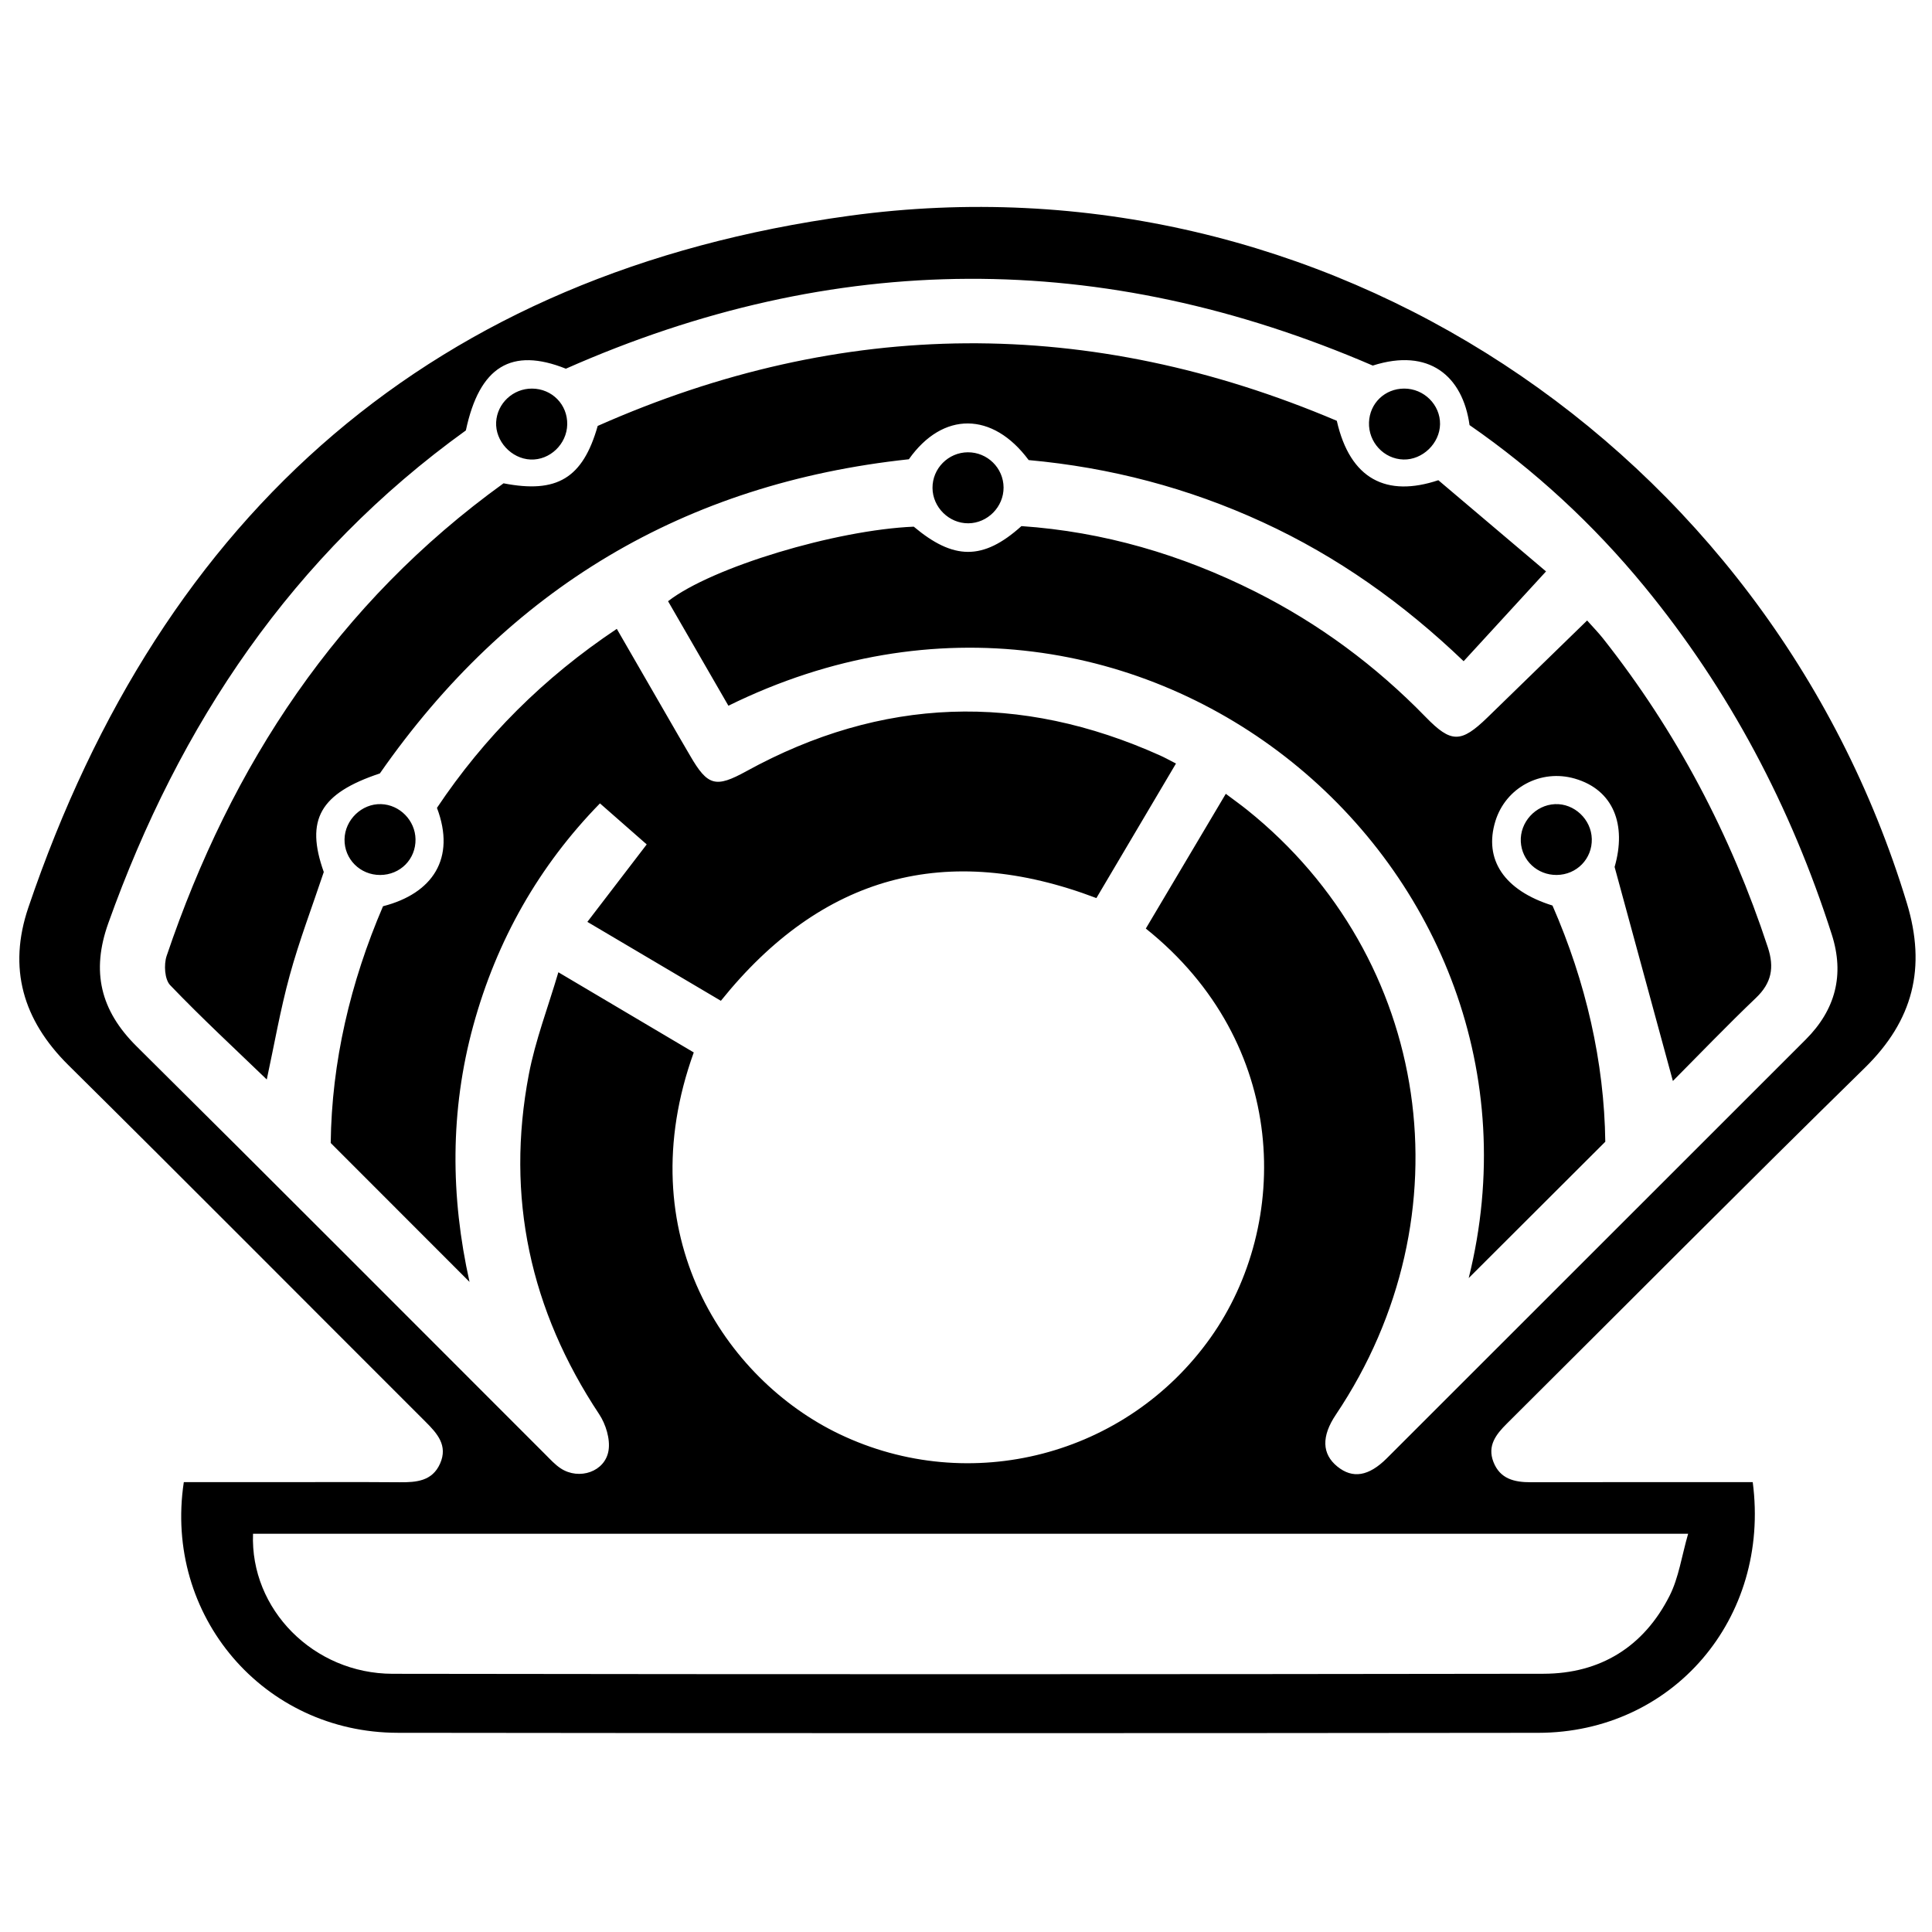 <?xml version="1.0" encoding="iso-8859-1"?>
<!-- Generator: Adobe Illustrator 19.0.0, SVG Export Plug-In . SVG Version: 6.00 Build 0)  -->
<svg version="1.1" id="Layer_1" xmlns="http://www.w3.org/2000/svg" xmlns:xlink="http://www.w3.org/1999/xlink" x="0px" y="0px"
	 viewBox="0 0 500 500" enable-background="new 0 0 500 500" xml:space="preserve">
<path d="M453.606,383.578c4.624,35.351-20.749,64.837-55.521,64.876c-98.39,0.11-196.78,0.122-295.169-0.007
	c-34.7-0.046-60.575-30.291-55.347-64.868c7.754,0,15.611,0,23.468,0c10.792,0,21.585-0.058,32.377,0.028
	c4.331,0.035,8.46-0.271,10.482-4.843c2.062-4.663-0.715-7.767-3.778-10.823c-30.806-30.753-61.469-61.652-92.406-92.273
	c-11.82-11.699-15.688-25.15-10.373-40.81C42.113,132.393,112.453,70.512,219.89,55.837
	c122.397-16.717,237.785,59.93,273.602,177.882c5.073,16.705,1.662,30.353-10.885,42.641
	c-31.098,30.455-61.753,61.363-92.619,92.055c-2.827,2.811-5.127,5.735-3.484,9.95c1.711,4.387,5.413,5.251,9.679,5.238
	C415.231,383.544,434.278,383.578,453.606,383.578z M179.545,272.372c-16.975,47.013,8.094,84.6,37.692,98.767
	c33.794,16.175,74.322,5.653,96.049-24.947c20.901-29.436,20.338-76.231-16.75-105.884c6.831-11.51,13.685-23.057,20.697-34.872
	c2.102,1.581,3.854,2.827,5.528,4.169c47.754,38.288,57.537,104.99,22.963,156.501c-3.77,5.617-3.638,10.179,0.389,13.441
	c3.938,3.19,8.098,2.547,12.8-2.151c36.145-36.109,72.273-72.236,108.402-108.361c7.704-7.703,10.086-16.759,6.746-27.19
	c-10.581-33.049-26.479-63.245-48.537-90.109c-13.198-16.073-28.359-30.052-45.209-41.724c-1.76-12.695-10.477-20.062-25.045-15.401
	c-70.079-30.236-139.348-29.909-208.823,0.809c-14.056-5.607-22.369-0.597-25.881,15.973
	c-44.858,32.298-74.112,75.952-92.544,127.544c-4.446,12.446-2.065,22.545,7.322,31.849
	c35.394,35.078,70.542,70.405,105.791,105.628c1.269,1.268,2.506,2.64,3.989,3.611c4.753,3.115,11.505,0.873,12.368-4.665
	c0.461-2.955-0.715-6.78-2.43-9.365c-17.852-26.923-24.244-56.216-18.202-87.936c1.679-8.816,4.962-17.327,7.644-26.44
	C157.104,259.083,168.362,265.75,179.545,272.372z M65.484,396.931c-0.773,19.545,15.662,36.215,36.128,36.246
	c99.282,0.149,198.565,0.139,297.847-0.01c14.699-0.022,25.949-6.988,32.616-20.156c2.392-4.725,3.138-10.284,4.814-16.08
	C312.148,396.931,189.01,396.931,65.484,396.931z M454.438,258.254c4.05-3.867,4.802-7.84,3.074-13.096
	c-9.58-29.138-23.628-55.854-42.655-79.929c-1.188-1.503-2.54-2.877-4.115-4.646c-8.779,8.543-17.256,16.797-25.739,25.045
	c-6.905,6.714-9.433,6.726-16.031-0.054c-12.906-13.263-27.577-24.145-44.104-32.451c-19.143-9.622-39.347-15.517-60.521-16.969
	c-9.988,8.997-17.628,8.741-27.867,0.148c-20.19,0.844-52.305,10.504-63.585,19.293c5.197,9.003,10.422,18.053,15.615,27.048
	c107.053-52.735,217.99,42.206,191.588,148.122c11.058-11.038,22.825-22.783,35.35-35.284c-0.265-20.547-5.009-41.367-13.669-61.13
	c-12.509-3.896-17.83-11.914-14.775-21.84c2.678-8.702,11.766-13.56,20.576-10.999c9.982,2.902,13.436,11.921,10.278,22.856
	c5.356,19.67,10.181,37.392,15.082,55.391C439.779,272.883,446.951,265.403,454.438,258.254z M43.126,247.387
	c-0.756,2.235-0.524,6.075,0.912,7.573c8.139,8.489,16.786,16.492,25.002,24.412c1.909-8.828,3.49-18.016,5.945-26.966
	c2.462-8.973,5.796-17.708,8.809-26.73c-4.827-13.544-0.993-20.35,14.512-25.511c33.347-47.871,78.861-75.084,136.908-81.308
	c8.78-12.439,21.696-12.342,31.003,0.21c21.079,1.915,41.315,7.211,60.609,16.096c19.253,8.867,36.309,20.959,51.961,35.957
	c7.166-7.809,13.942-15.193,21.324-23.238c-9.024-7.643-18.691-15.83-27.87-23.604c-13.369,4.464-22.84-0.197-26.278-15.377
	c-63.969-27.146-127.897-26.772-191.277,1.327c-3.864,13.586-10.569,17.538-24.371,14.853
	C87.364,156.082,59.862,197.922,43.126,247.387z M121.513,331.756c-4.931-22.108-5.067-44.289,0.968-66.33
	c6.07-22.167,17.05-41.401,32.788-57.511c4.693,4.119,8.375,7.351,12.099,10.619c-5.363,7-10.218,13.337-15.358,20.046
	c12.007,7.097,23.264,13.751,34.552,20.424c26.064-32.462,58.377-41.324,97.181-26.582c6.902-11.669,13.698-23.157,20.598-34.823
	c-1.798-0.918-2.888-1.534-4.024-2.045c-36.384-16.375-72.127-15.208-107.156,4.033c-7.921,4.351-9.992,3.874-14.557-4.01
	c-0.99-1.71-1.999-3.409-2.987-5.12c-5.262-9.113-10.52-18.228-15.991-27.708c-18.994,12.68-34.318,28.046-46.542,46.326
	c4.953,13.101-1.131,22.165-13.959,25.461c-8.476,19.74-13.298,40.385-13.536,61.267C98.055,308.28,109.71,319.944,121.513,331.756z
	 M259.724,126.156c-0.031-5.045-4.191-9.136-9.258-9.103c-5.055,0.033-9.168,4.189-9.134,9.231c0.033,4.992,4.277,9.183,9.261,9.146
	C255.593,135.394,259.755,131.167,259.724,126.156z M363.39,100.565c-4.995,0.014-8.921,3.794-9.094,8.755
	c-0.179,5.121,3.849,9.462,8.907,9.599c4.939,0.133,9.409-4.176,9.479-9.14C372.753,104.755,368.513,100.55,363.39,100.565z
	 M107.536,217.187c-0.084-4.86-4.08-8.929-8.917-9.08c-4.992-0.156-9.37,4.061-9.455,9.107c-0.086,5.114,4.031,9.239,9.213,9.229
	C103.591,226.433,107.626,222.355,107.536,217.187z M402.418,208.112c-5.038,0.226-9.094,4.686-8.836,9.716
	c0.251,4.891,4.308,8.653,9.284,8.611c5.187-0.044,9.22-4.186,9.09-9.333C411.827,212.048,407.416,207.887,402.418,208.112z
	 M137.686,100.567c-4.906-0.025-9.023,3.817-9.283,8.662c-0.264,4.927,3.927,9.487,8.911,9.695c4.989,0.208,9.374-3.978,9.484-9.055
	C146.909,104.709,142.877,100.594,137.686,100.567z"/>
</svg>
